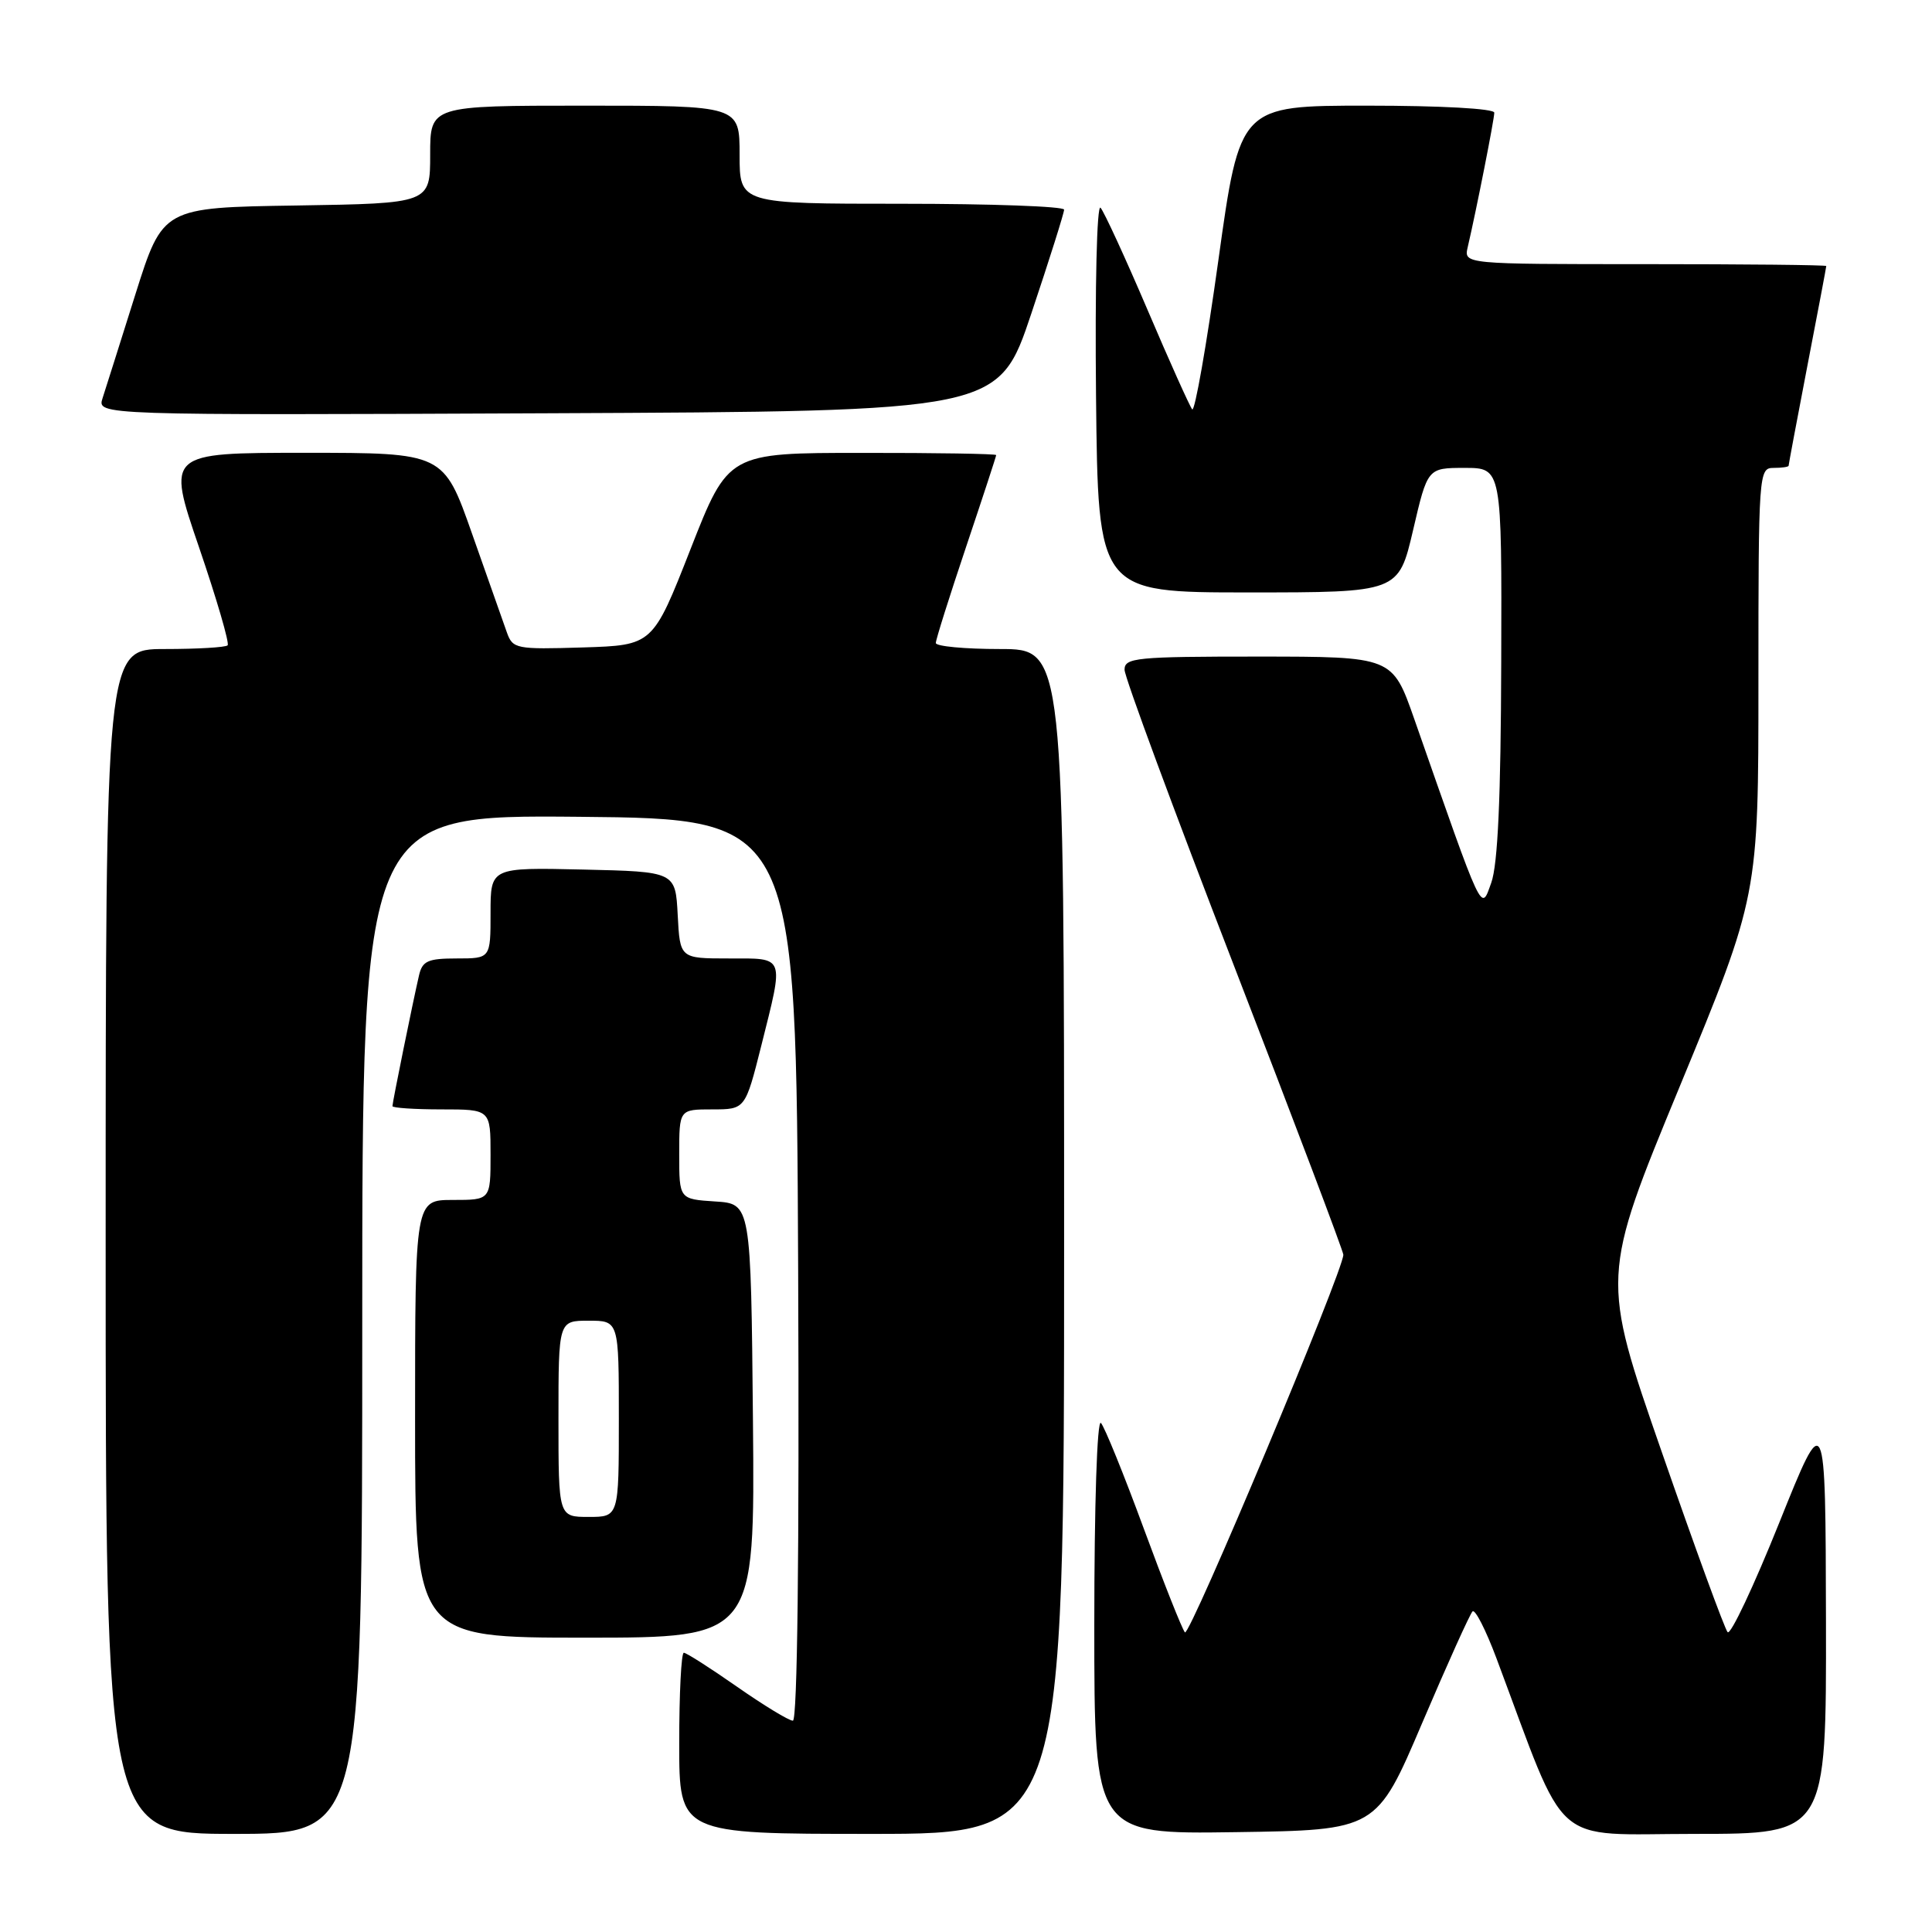 <?xml version="1.0" encoding="UTF-8" standalone="no"?>
<!DOCTYPE svg PUBLIC "-//W3C//DTD SVG 1.1//EN" "http://www.w3.org/Graphics/SVG/1.1/DTD/svg11.dtd" >
<svg xmlns="http://www.w3.org/2000/svg" xmlns:xlink="http://www.w3.org/1999/xlink" version="1.1" viewBox="0 0 256 256">
 <g >
 <path fill="currentColor"
d=" M 48.00 175.48 C 48.00 107.97 48.00 107.97 76.75 108.23 C 105.50 108.50 105.50 108.50 105.76 168.25 C 105.92 205.93 105.66 228.00 105.06 228.00 C 104.53 228.00 101.20 225.97 97.66 223.50 C 94.12 221.03 90.95 219.00 90.61 219.00 C 90.27 219.00 90.00 224.40 90.00 231.00 C 90.00 243.00 90.00 243.00 115.50 243.00 C 141.00 243.00 141.00 243.00 141.00 164.50 C 141.00 86.00 141.00 86.00 132.50 86.00 C 127.83 86.00 124.00 85.64 124.00 85.20 C 124.00 84.76 125.80 79.05 128.00 72.50 C 130.20 65.95 132.00 60.46 132.00 60.30 C 132.00 60.13 124.01 60.00 114.25 60.01 C 96.50 60.01 96.50 60.01 91.50 72.76 C 86.50 85.50 86.50 85.50 77.24 85.79 C 68.37 86.06 67.94 85.98 67.16 83.79 C 66.71 82.53 64.64 76.66 62.56 70.75 C 58.78 60.00 58.78 60.00 40.43 60.00 C 22.09 60.00 22.09 60.00 26.37 72.51 C 28.72 79.39 30.43 85.24 30.16 85.51 C 29.89 85.78 26.14 86.00 21.83 86.00 C 14.00 86.00 14.00 86.00 14.00 164.50 C 14.00 243.00 14.00 243.00 31.00 243.00 C 48.00 243.00 48.00 243.00 48.00 175.48 Z  M 188.45 228.30 C 191.78 220.49 194.78 213.84 195.12 213.52 C 195.46 213.19 196.88 215.98 198.28 219.71 C 207.88 245.34 205.23 243.00 224.59 243.00 C 242.00 243.00 242.00 243.00 241.95 214.75 C 241.89 186.50 241.89 186.50 235.76 201.77 C 232.39 210.16 229.32 216.69 228.92 216.27 C 228.53 215.85 224.60 205.09 220.18 192.36 C 212.14 169.23 212.14 169.23 222.57 143.97 C 233.00 118.71 233.00 118.71 233.00 90.35 C 233.00 62.67 233.05 62.00 235.00 62.00 C 236.10 62.00 237.00 61.87 237.00 61.71 C 237.00 61.55 238.12 55.58 239.49 48.46 C 240.87 41.33 241.99 35.39 241.99 35.25 C 242.00 35.11 231.19 35.00 217.98 35.00 C 193.96 35.00 193.96 35.00 194.48 32.75 C 195.64 27.77 198.00 15.81 198.00 14.93 C 198.00 14.39 190.93 14.00 181.15 14.00 C 164.29 14.00 164.29 14.00 161.44 34.49 C 159.87 45.77 158.31 54.65 157.97 54.24 C 157.64 53.83 154.96 47.88 152.03 41.00 C 149.09 34.12 146.30 28.06 145.83 27.53 C 145.34 26.99 145.08 37.91 145.23 52.53 C 145.50 78.50 145.50 78.50 165.41 78.50 C 185.31 78.50 185.31 78.50 187.24 70.25 C 189.16 62.00 189.16 62.00 194.08 62.00 C 199.00 62.00 199.00 62.00 198.92 87.75 C 198.87 105.68 198.47 114.55 197.60 116.97 C 196.21 120.80 196.67 121.77 187.39 95.25 C 184.50 87.01 184.50 87.01 166.75 87.00 C 150.51 87.00 149.00 87.15 149.01 88.75 C 149.01 89.71 155.54 107.36 163.51 127.97 C 171.48 148.58 178.00 165.81 178.00 166.26 C 178.00 168.38 157.61 216.99 157.01 216.30 C 156.63 215.86 154.17 209.65 151.54 202.50 C 148.91 195.35 146.36 189.07 145.88 188.55 C 145.37 188.00 145.00 199.40 145.00 215.32 C 145.00 243.04 145.00 243.04 163.70 242.77 C 182.40 242.50 182.40 242.50 188.45 228.30 Z  M 99.77 188.25 C 99.50 159.50 99.50 159.50 94.75 159.20 C 90.00 158.89 90.00 158.89 90.00 152.95 C 90.00 147.00 90.00 147.00 94.38 147.00 C 98.75 147.00 98.75 147.00 100.88 138.54 C 103.90 126.47 104.10 127.00 96.55 127.00 C 90.10 127.00 90.10 127.00 89.80 121.25 C 89.50 115.50 89.50 115.50 77.25 115.22 C 65.00 114.94 65.00 114.94 65.00 120.97 C 65.00 127.00 65.00 127.00 60.52 127.00 C 56.69 127.00 55.96 127.33 55.52 129.25 C 54.72 132.69 52.00 146.07 52.00 146.57 C 52.00 146.80 54.92 147.00 58.50 147.00 C 65.00 147.00 65.00 147.00 65.00 153.00 C 65.00 159.00 65.00 159.00 60.00 159.00 C 55.00 159.00 55.00 159.00 55.00 188.00 C 55.00 217.00 55.00 217.00 77.52 217.00 C 100.03 217.00 100.03 217.00 99.77 188.25 Z  M 136.66 41.53 C 139.05 34.40 141.00 28.21 141.00 27.78 C 141.00 27.35 131.32 27.00 119.50 27.00 C 98.00 27.00 98.00 27.00 98.00 20.50 C 98.00 14.00 98.00 14.00 77.50 14.00 C 57.00 14.00 57.00 14.00 57.00 20.48 C 57.00 26.95 57.00 26.95 39.29 27.23 C 21.57 27.50 21.57 27.50 17.94 39.00 C 15.95 45.33 13.99 51.52 13.59 52.76 C 12.86 55.02 12.86 55.02 72.59 54.76 C 132.32 54.50 132.32 54.50 136.66 41.53 Z  M 74.00 188.00 C 74.00 175.00 74.00 175.00 78.00 175.00 C 82.00 175.00 82.00 175.00 82.00 188.00 C 82.00 201.00 82.00 201.00 78.00 201.00 C 74.00 201.00 74.00 201.00 74.00 188.00 Z "/>
</g>
</svg>